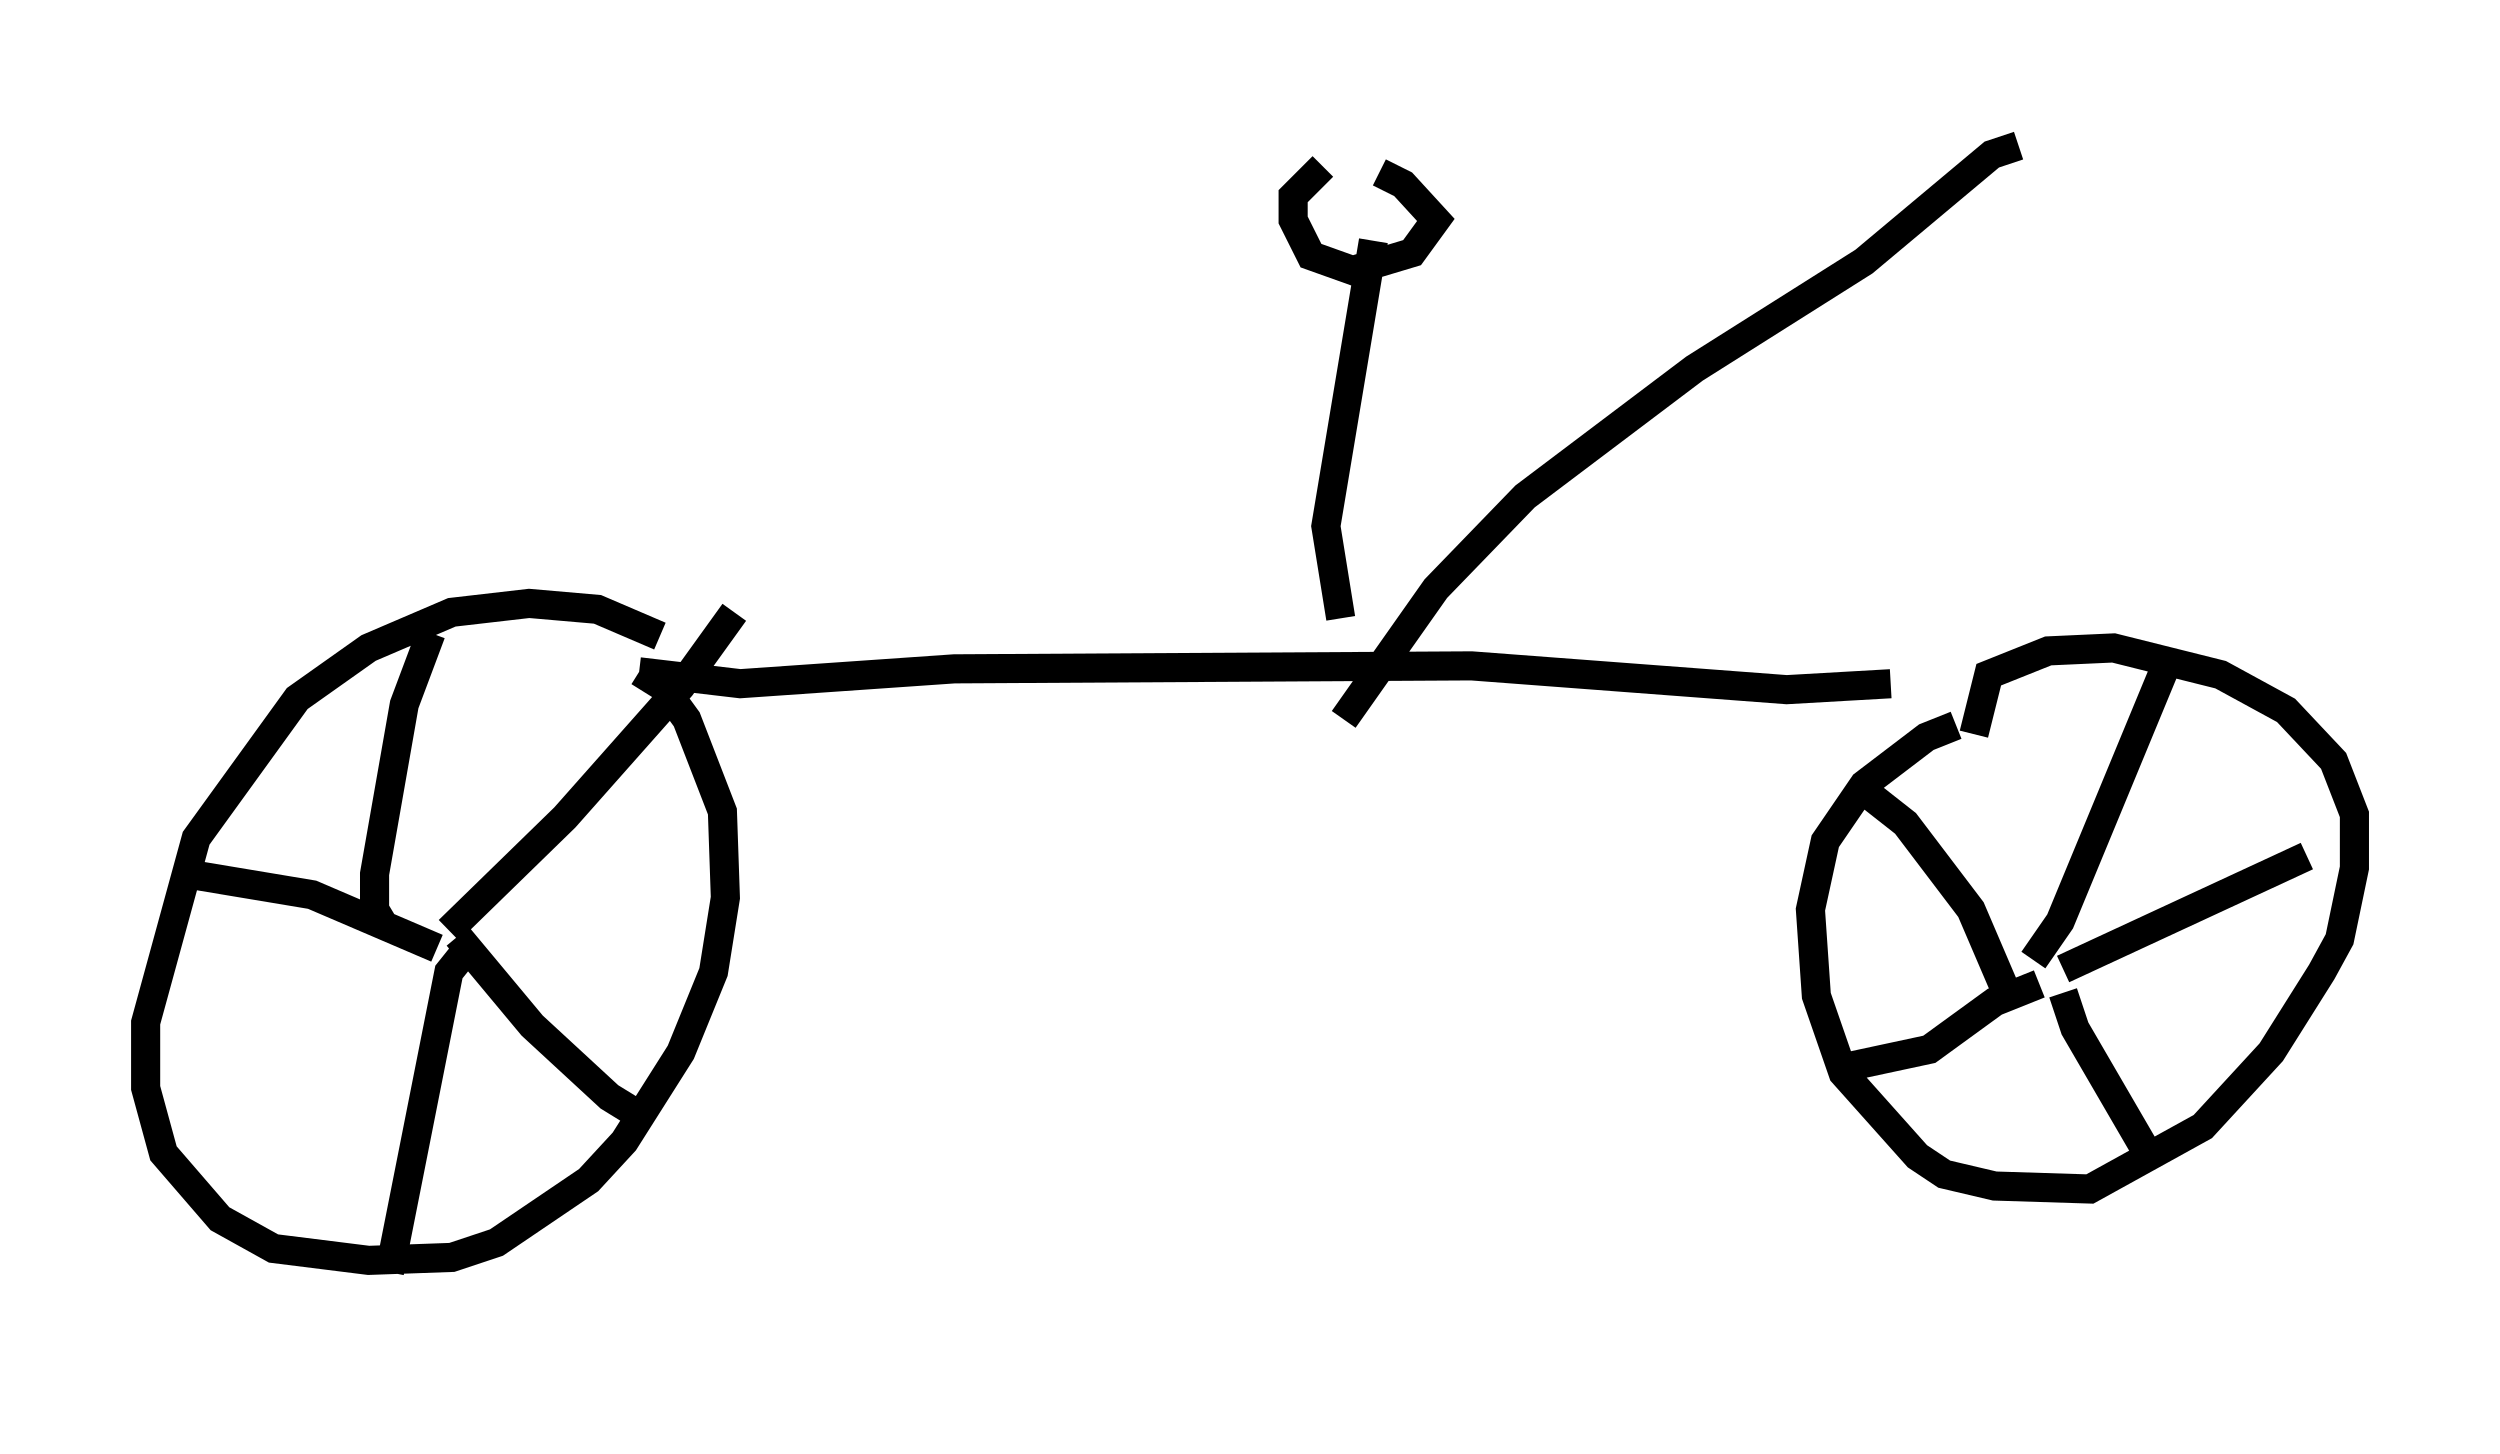 <?xml version="1.0" encoding="utf-8" ?>
<svg baseProfile="full" height="49.915" version="1.1" width="85.849" xmlns="http://www.w3.org/2000/svg" xmlns:ev="http://www.w3.org/2001/xml-events" xmlns:xlink="http://www.w3.org/1999/xlink"><defs /><rect fill="white" height="49.915" width="85.849" x="0" y="0" /><path d="M23.988, 22.865 m-1.327, -1.021 l-2.144, -0.919 -2.348, -0.204 l-2.654, 0.306 -2.858, 1.225 l-2.45, 1.735 -3.471, 4.798 l-1.735, 6.329 0.0, 2.246 l0.613, 2.246 1.94, 2.246 l1.838, 1.021 3.267, 0.408 l2.858, -0.102 1.531, -0.51 l3.165, -2.144 1.225, -1.327 l1.94, -3.063 1.123, -2.756 l0.408, -2.552 -0.102, -2.96 l-1.225, -3.165 -0.817, -1.123 l-0.817, -0.51 m-6.533, 8.881 l3.981, -3.879 3.981, -4.492 l1.838, -2.552 m-9.494, 11.127 l2.552, 3.063 2.654, 2.45 l1.327, 0.817 m-6.431, -5.615 l-0.408, 0.51 -2.042, 10.311 m-1.327, 1.225 l0.0, 0.0 m2.96, -12.352 l-4.288, -1.838 -4.288, -0.715 m6.738, 1.735 l-0.306, -0.51 0.0, -1.225 l1.021, -5.819 0.919, -2.45 m52.369, 3.165 l-1.021, 0.408 -2.144, 1.633 l-1.327, 1.94 -0.51, 2.348 l0.204, 2.96 0.919, 2.654 l2.552, 2.858 0.919, 0.613 l1.735, 0.408 3.267, 0.102 l3.879, -2.144 2.348, -2.552 l1.735, -2.756 0.613, -1.123 l0.51, -2.45 0.0, -1.838 l-0.715, -1.838 -1.633, -1.735 l-2.246, -1.225 -3.675, -0.919 l-2.246, 0.102 -2.042, 0.817 l-0.51, 2.042 m2.042, 7.758 l0.919, -1.327 3.675, -8.881 m-3.573, 10.515 l8.371, -3.879 m-8.371, 4.696 l0.408, 1.225 2.552, 4.39 m-3.777, -5.921 l-1.531, 0.613 -2.246, 1.633 l-2.858, 0.613 m5.513, -2.552 l-1.225, -2.858 -2.246, -2.96 l-1.429, -1.123 m-42.059, -4.083 l3.471, 0.408 7.35, -0.51 l17.763, -0.102 10.821, 0.817 l3.573, -0.204 m-17.763, -15.211 l-1.633, 9.8 0.51, 3.165 m-0.613, -15.517 l-1.021, 1.021 0.0, 0.817 l0.613, 1.225 1.429, 0.51 l2.042, -0.613 0.817, -1.123 l-1.123, -1.225 -0.817, -0.408 m-1.225, 18.784 l3.165, -4.492 3.063, -3.165 l5.819, -4.39 5.819, -3.675 l4.39, -3.675 0.919, -0.306 " fill="none" stroke="black" stroke-width="1" /></svg>
